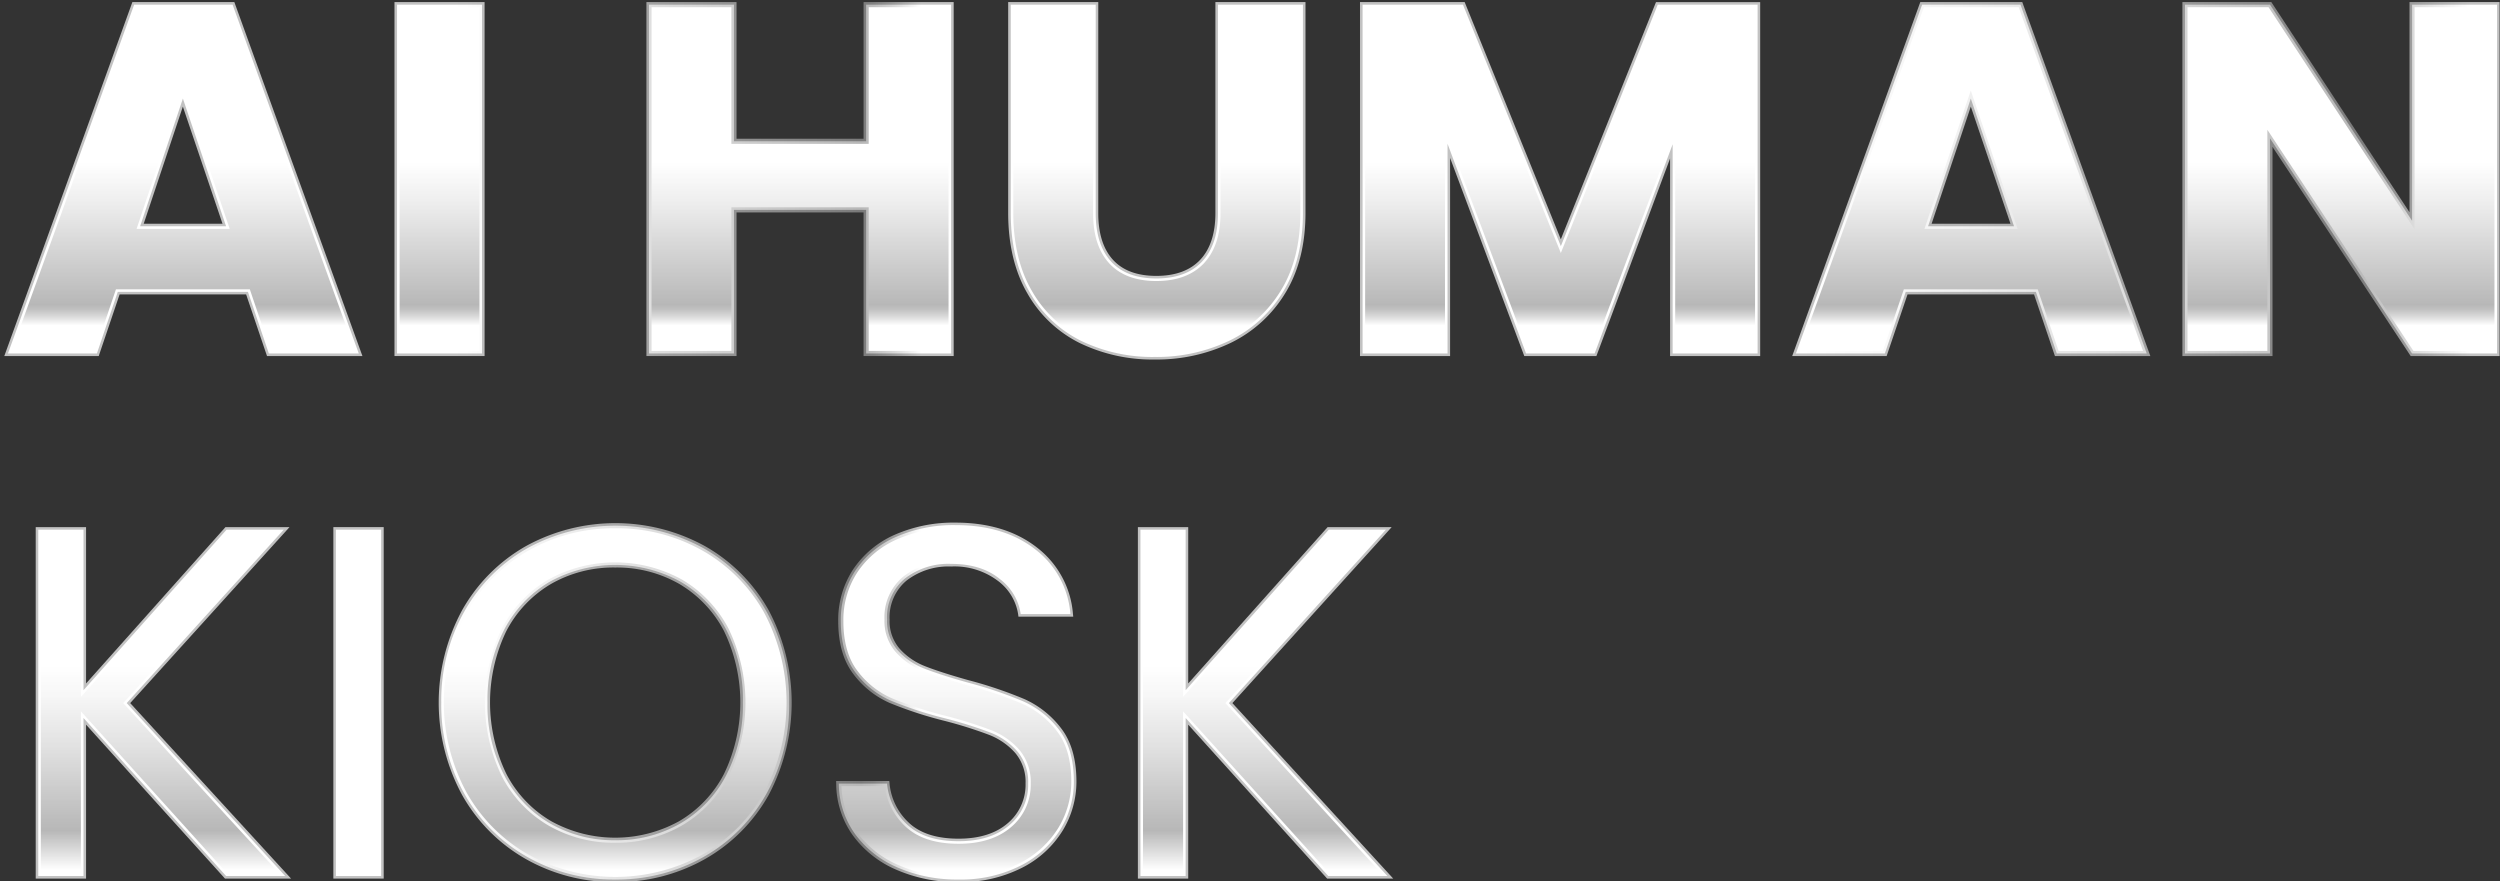 <svg xmlns="http://www.w3.org/2000/svg" xmlns:xlink="http://www.w3.org/1999/xlink" width="488" height="172" viewBox="0 0 488 172">
    <rect x="0" y="0" width="488" height="172" fill="#333333" stroke="none"/>
    <defs>
        <linearGradient id="linear-gradient" x1=".5" x2=".5" y2="2.508" gradientUnits="objectBoundingBox">
            <stop offset=".18" stop-color="#fff"/>
            <stop offset=".225" stop-color="#e7e7e7"/>
            <stop offset=".317" stop-color="#ababab"/>
            <stop offset=".343" stop-color="#999"/>
            <stop offset=".348" stop-color="#a5a5a5"/>
            <stop offset=".356" stop-color="#c7c7c7"/>
            <stop offset=".366" stop-color="#fcfcfc"/>
            <stop offset=".367" stop-color="#fff"/>
            <stop offset=".647" stop-color="#fff"/>
            <stop offset=".756" stop-color="#fff"/>
            <stop offset=".79" stop-color="#f3f3f3"/>
            <stop offset=".851" stop-color="#d3d3d3"/>
            <stop offset=".932" stop-color="#a0a0a0"/>
            <stop offset=".944" stop-color="#999"/>
            <stop offset=".989" stop-color="#fff"/>
        </linearGradient>
        <linearGradient id="linear-gradient-4" x1=".5" x2=".5" y1="0" y2="2.483" xlink:href="#linear-gradient"/>
        <linearGradient id="linear-gradient-8" x1=".5" x2=".5" y1="-1.516" y2="1.01" xlink:href="#linear-gradient"/>
        <linearGradient id="linear-gradient-10" x1=".5" x2=".5" y1="-1.473" y2="1" xlink:href="#linear-gradient"/>
        <linearGradient id="linear-gradient-11" x1=".5" x2=".5" y1="-1.469" y2="1" xlink:href="#linear-gradient"/>
        <linearGradient id="linear-gradient-13" x1=".01" x2="6.96" y1=".5" y2=".5" xlink:href="#linear-gradient"/>
        <linearGradient id="linear-gradient-14" x1="-4.29" x2="23.336" y1=".5" y2=".5" xlink:href="#linear-gradient"/>
        <linearGradient id="linear-gradient-15" x1="-2.078" x2="6.023" y1=".5" y2=".5" xlink:href="#linear-gradient"/>
        <linearGradient id="linear-gradient-16" x1="-3.364" x2="5.008" y1=".5" y2=".5" xlink:href="#linear-gradient"/>
        <linearGradient id="linear-gradient-17" x1="-3.379" x2="2.841" y1=".5" y2=".5" xlink:href="#linear-gradient"/>
        <linearGradient id="linear-gradient-18" x1="-4.982" x2="1.968" y1=".5" y2=".5" xlink:href="#linear-gradient"/>
        <linearGradient id="linear-gradient-19" x1="-6.855" x2=".992" y1=".5" y2=".5" xlink:href="#linear-gradient"/>
        <linearGradient id="linear-gradient-20" x1="-.109" x2="9.639" y1=".5" y2=".5" xlink:href="#linear-gradient"/>
        <linearGradient id="linear-gradient-21" x1="-6.464" x2="42.979" y1=".5" y2=".5" xlink:href="#linear-gradient"/>
        <linearGradient id="linear-gradient-22" x1="-1.22" x2="5.832" y1=".5" y2=".5" xlink:href="#linear-gradient"/>
        <linearGradient id="linear-gradient-23" x1="-3.448" x2="6.914" y1=".5" y2=".5" xlink:href="#linear-gradient"/>
        <linearGradient id="linear-gradient-24" x1="-4.425" x2="5.323" y1=".5" y2=".5" xlink:href="#linear-gradient"/>
        <clipPath id="clip-path">
            <path id="mask" fill="#fff" stroke="#707070" d="M0 0H488V172H0z" transform="translate(1073 268)"/>
        </clipPath>
        <style>
            .cls-5{fill:url(#linear-gradient)}.cls-7{fill:url(#linear-gradient-8)}
        </style>
    </defs>
    <g id="img_title_AI_Human_KIOSK" clip-path="url(#clip-path)" transform="translate(-1073 -268)">
        <path id="pth" fill="#fff" d="M48.4-12.028H22.989L18.915 0H1.552L26.19-68.094H45.4L70.034 0H52.477zm-4.268-12.8L35.7-49.761l-8.346 24.929zM94.09-68.094V0H77.5v-68.094zm91.568 0V0h-16.587v-28.033h-25.8V0h-16.589v-68.094h16.587v26.675h25.8v-26.675zm28.227 0v40.74q0 6.111 3.007 9.409t8.827 3.3q5.82 0 8.924-3.3t3.1-9.409v-40.74h16.587v40.643q0 9.118-3.88 15.423a24.845 24.845 0 0 1-10.428 9.506 32.793 32.793 0 0 1-14.6 3.2 31.976 31.976 0 0 1-14.4-3.153 23.5 23.5 0 0 1-10.04-9.506q-3.682-6.352-3.682-15.47v-40.643zm129.2 0V0H326.5v-40.837L311.273 0h-13.386l-15.326-40.934V0h-16.587v-68.094h19.594l19.109 47.142 18.915-47.142zm54.32 56.066H372L367.921 0h-17.363L375.2-68.094h19.2L419.04 0h-17.557zm-4.268-12.8L384.7-49.761l-8.34 24.929zM487.425 0h-16.587L443.1-42V0h-16.591v-68.094H443.1l27.742 42.2v-42.2h16.587zM44.135 102L16.3 71.154V102H7.469V34.391H16.3v31.331l27.932-31.331h11.155L24.735 68.244 55.678 102zM74.4 34.391V102h-8.828V34.391zm45.687 68.288a34.117 34.117 0 0 1-17.169-4.413 32.308 32.308 0 0 1-12.27-12.319 35.273 35.273 0 0 1-4.511-17.8 35.273 35.273 0 0 1 4.511-17.8 32.308 32.308 0 0 1 12.27-12.319 35.79 35.79 0 0 1 34.435 0A32.057 32.057 0 0 1 149.574 50.3a35.5 35.5 0 0 1 4.462 17.848 35.5 35.5 0 0 1-4.462 17.848 32.058 32.058 0 0 1-12.222 12.271 34.306 34.306 0 0 1-17.266 4.412zm0-7.663a24.915 24.915 0 0 0 12.755-3.3 23.212 23.212 0 0 0 8.924-9.409 29.718 29.718 0 0 0 3.249-14.162 29.645 29.645 0 0 0-3.249-14.211 23.389 23.389 0 0 0-8.876-9.361 26.5 26.5 0 0 0-25.608 0 23.389 23.389 0 0 0-8.876 9.361 29.645 29.645 0 0 0-3.249 14.211 29.718 29.718 0 0 0 3.249 14.162 23.212 23.212 0 0 0 8.924 9.409 24.915 24.915 0 0 0 12.756 3.3zm67.027 7.663a28.918 28.918 0 0 1-11.98-2.377 19.962 19.962 0 0 1-8.294-6.6 16.9 16.9 0 0 1-3.1-9.748h9.409a12.39 12.39 0 0 0 3.928 8q3.444 3.249 10.04 3.249 6.3 0 9.942-3.152a10.23 10.23 0 0 0 3.637-8.1 9.193 9.193 0 0 0-2.134-6.305 13.633 13.633 0 0 0-5.335-3.686 83.362 83.362 0 0 0-8.633-2.716 76.029 76.029 0 0 1-10.719-3.492 17.262 17.262 0 0 1-6.887-5.481q-2.862-3.734-2.861-10.04a17.4 17.4 0 0 1 2.813-9.8 18.325 18.325 0 0 1 7.906-6.6 27.834 27.834 0 0 1 11.689-2.328q9.506 0 15.568 4.753a17.558 17.558 0 0 1 6.839 12.61h-9.7a10.464 10.464 0 0 0-4.074-6.839q-3.589-2.958-9.506-2.958a13.772 13.772 0 0 0-9.021 2.861 9.77 9.77 0 0 0-3.492 8 8.672 8.672 0 0 0 2.085 6.014 13.445 13.445 0 0 0 5.141 3.541q3.056 1.212 8.584 2.764a80.627 80.627 0 0 1 10.764 3.651 17.959 17.959 0 0 1 6.984 5.529q2.91 3.734 2.91 10.136A17.8 17.8 0 0 1 207 92.882a19.251 19.251 0 0 1-7.76 7.081 25.608 25.608 0 0 1-12.127 2.716zm72.167-.679l-27.839-30.846V102h-8.827V34.391h8.827v31.331l27.936-31.331h11.155l-30.652 33.853L270.824 102z" transform="translate(1073 337)"/>
        <g id="AI_HUMAN_KIOSK" opacity="0.7" transform="translate(-2206.668 -2370.044)">
            <path id="패스_13458" d="M3328.071 2695.016h-25.414l-4.074 12.028h-17.363l24.638-68.094h19.205l24.639 68.094h-17.557zm-4.268-12.8l-8.439-24.929-8.342 24.929z" class="cls-5"/>
            <path id="패스_13459" d="M3373.758 2638.95v68.094h-16.587v-68.094z" class="cls-5"/>
            <path id="패스_13460" d="M3465.325 2638.95v68.094h-16.588v-28.033h-25.8v28.033h-16.588v-68.094h16.588v26.675h25.8v-26.675z" class="cls-5"/>
            <path id="패스_13461" fill="url(#linear-gradient-4)" d="M3493.551 2638.95v40.741q0 6.109 3.006 9.408t8.828 3.3q5.818 0 8.923-3.3t3.1-9.408v-40.741H3534v40.643q0 9.119-3.879 15.423a24.845 24.845 0 0 1-10.428 9.506 32.781 32.781 0 0 1-14.6 3.2 31.966 31.966 0 0 1-14.405-3.152 23.494 23.494 0 0 1-10.04-9.506q-3.687-6.352-3.685-15.472v-40.642z"/>
            <path id="패스_13462" d="M3622.754 2638.95v68.094h-16.588v-40.837l-15.229 40.837h-13.385l-15.327-40.933v40.933h-16.587v-68.094h19.594l19.109 47.142 18.915-47.142z" class="cls-5"/>
            <path id="패스_13463" d="M3677.073 2695.016h-25.414l-4.074 12.028h-17.364l24.639-68.094h19.206l24.638 68.094h-17.558zm-4.268-12.8l-8.439-24.929-8.343 24.929z" class="cls-5"/>
            <path id="패스_13464" d="M3767.089 2707.044H3750.5l-27.742-42v42h-16.587v-68.094h16.587l27.742 42.2v-42.2h16.587z" class="cls-5"/>
            <path id="패스_13465" d="M3323.8 2809.044l-27.839-30.845v30.845h-8.826v-67.609h8.826v31.331l27.935-31.331h11.156l-30.652 33.853 30.943 33.756z" class="cls-7"/>
            <path id="패스_13466" d="M3354.067 2741.435v67.609h-8.827v-67.609z" class="cls-7"/>
            <path id="패스_13467" fill="url(#linear-gradient-10)" d="M3382.584 2805.31a32.294 32.294 0 0 1-12.271-12.32 37.377 37.377 0 0 1 0-35.6 32.305 32.305 0 0 1 12.271-12.319 35.784 35.784 0 0 1 34.434 0 32.07 32.07 0 0 1 12.223 12.27 37.935 37.935 0 0 1 0 35.7 32.066 32.066 0 0 1-12.223 12.271 35.793 35.793 0 0 1-34.434 0zm29.925-6.548a23.21 23.21 0 0 0 8.923-9.409 32.594 32.594 0 0 0 0-28.372 23.419 23.419 0 0 0-8.876-9.361 26.51 26.51 0 0 0-25.608 0 23.4 23.4 0 0 0-8.875 9.361 32.585 32.585 0 0 0 0 28.372 23.2 23.2 0 0 0 8.924 9.409 26.317 26.317 0 0 0 25.512 0z"/>
            <path id="패스_13468" fill="url(#linear-gradient-11)" d="M3454.8 2807.347a19.939 19.939 0 0 1-8.294-6.6 16.9 16.9 0 0 1-3.106-9.747h9.41a12.386 12.386 0 0 0 3.928 8q3.442 3.251 10.039 3.249 6.3 0 9.943-3.152a10.23 10.23 0 0 0 3.637-8.1 9.2 9.2 0 0 0-2.133-6.3 13.647 13.647 0 0 0-5.336-3.687 83.4 83.4 0 0 0-8.632-2.716 75.966 75.966 0 0 1-10.719-3.492 17.245 17.245 0 0 1-6.887-5.48q-2.862-3.734-2.861-10.04a17.386 17.386 0 0 1 2.812-9.8 18.341 18.341 0 0 1 7.907-6.6 27.826 27.826 0 0 1 11.688-2.328q9.505 0 15.568 4.754a17.566 17.566 0 0 1 6.839 12.609h-9.7a10.475 10.475 0 0 0-4.073-6.838q-3.591-2.958-9.506-2.959a13.771 13.771 0 0 0-9.02 2.862 9.769 9.769 0 0 0-3.493 8 8.667 8.667 0 0 0 2.085 6.014 13.443 13.443 0 0 0 5.142 3.541q3.055 1.213 8.584 2.764a80.7 80.7 0 0 1 10.767 3.638 18 18 0 0 1 6.984 5.529q2.91 3.735 2.91 10.137a17.8 17.8 0 0 1-2.619 9.311 19.24 19.24 0 0 1-7.761 7.081 25.594 25.594 0 0 1-12.125 2.716 28.9 28.9 0 0 1-11.978-2.366z"/>
            <path id="패스_13469" d="M3538.946 2809.044l-27.84-30.845v30.845h-8.826v-67.609h8.826v31.331l27.937-31.331h11.157l-30.652 33.853 30.943 33.756z" class="cls-7"/>
            <path id="패스_13470" fill="url(#linear-gradient-13)" d="M3350.415 2707.544h-18.628l-4.074-12.028h-24.7l-4.074 12.028h-18.434l.243-.67 24.758-68.424h19.906l.119.331zm-17.911-1h16.485l-24.276-67.094h-18.5l-24.277 67.094h16.292l4.075-12.028h26.131zm-8-23.832h-18.172l9.033-27zm-16.783-1h15.379l-7.738-22.861z"/>
            <path id="패스_13471" fill="url(#linear-gradient-14)" d="M3374.258 2707.544h-17.587v-69.094h17.587zm-16.587-1h15.587v-67.094h-15.587z"/>
            <path id="패스_13472" fill="url(#linear-gradient-15)" d="M3465.825 2707.544h-17.588v-28.033h-24.8v28.033h-17.588v-69.094h17.588v26.675h24.8v-26.675h17.588zm-16.588-1h15.588v-67.094h-15.588v26.675h-26.8v-26.675h-15.588v67.094h15.588v-28.033h26.8z"/>
            <path id="패스_13473" fill="url(#linear-gradient-16)" d="M3505.094 2708.223a32.59 32.59 0 0 1-14.627-3.2 24.075 24.075 0 0 1-10.25-9.7c-2.491-4.29-3.753-9.58-3.753-15.723v-41.15h17.587v41.241c0 3.927.967 6.979 2.876 9.071s4.741 3.135 8.458 3.135 6.6-1.057 8.559-3.141 2.969-5.141 2.969-9.065v-41.241h17.587v41.143c0 6.145-1.33 11.422-3.953 15.685a25.446 25.446 0 0 1-10.634 9.693 33.431 33.431 0 0 1-14.819 3.252zm-27.63-68.773v40.143c0 5.964 1.216 11.085 3.618 15.221a23.1 23.1 0 0 0 9.829 9.309 31.619 31.619 0 0 0 14.183 3.1 32.439 32.439 0 0 0 14.378-3.15 24.467 24.467 0 0 0 10.222-9.319c2.525-4.1 3.8-9.2 3.8-15.161v-40.143h-15.586v40.241c0 4.187-1.09 7.467-3.24 9.751s-5.284 3.455-9.288 3.455-7.1-1.165-9.2-3.461-3.137-5.561-3.137-9.745v-40.241z"/>
            <path id="패스_13474" fill="url(#linear-gradient-17)" d="M3623.254 2707.544h-17.588v-38.565l-14.381 38.565h-14.08l-.121-.324-14.359-38.348v38.672h-17.587v-69.094h20.431l.126.312 18.644 45.993 18.579-46.3h20.336zm-16.588-1h15.588v-67.094h-18.66l-19.251 47.979-19.443-47.979h-18.757v67.094h15.587v-43.195l16.173 43.195h12.692l16.076-43.109z"/>
            <path id="패스_13475" fill="url(#linear-gradient-18)" d="M3699.417 2707.544h-18.629l-4.073-12.028h-24.7l-4.074 12.028h-18.434l.243-.67 24.758-68.424h19.907l.119.331zm-17.912-1h16.486l-24.275-67.094h-18.505l-24.277 67.094h16.292l4.075-12.028h26.13zm-8-23.832h-18.173l9.034-27zm-16.784-1h15.389l-7.738-22.861z"/>
            <path id="패스_13476" fill="url(#linear-gradient-19)" d="M3767.589 2707.544h-17.356l-26.973-40.837v40.837h-17.587v-69.094h17.356l.149.226 26.824 40.8v-41.026h17.587zm-16.819-1h15.819v-67.094H3751v43.365l-28.512-43.365h-15.817v67.094h15.587v-43.165z"/>
            <path id="패스_13477" fill="url(#linear-gradient-20)" d="M3336.483 2809.544h-12.9l-.149-.165-26.967-29.88v30.045h-9.826v-68.609h9.826v30.519l27.212-30.519h12.506l-31.1 34.351zm-12.458-1h10.185l-30.484-33.254 30.2-33.355h-9.806l-28.659 32.143v-32.143h-7.826v66.609h7.826V2776.9z"/>
            <path id="패스_13478" fill="url(#linear-gradient-21)" d="M3354.567 2809.544h-9.827v-68.609h9.827zm-8.827-1h7.827v-66.609h-7.827z"/>
            <path id="패스_13479" fill="url(#linear-gradient-22)" d="M3399.753 2810.223a34.746 34.746 0 0 1-17.416-4.479 32.93 32.93 0 0 1-12.458-12.506 37.876 37.876 0 0 1 0-36.094 32.96 32.96 0 0 1 12.458-12.506 36.286 36.286 0 0 1 34.928 0 32.714 32.714 0 0 1 12.411 12.458 38.436 38.436 0 0 1 0 36.19 32.7 32.7 0 0 1-12.411 12.458 34.937 34.937 0 0 1-17.512 4.479zm0-69.064a33.779 33.779 0 0 0-16.922 4.348 31.967 31.967 0 0 0-12.083 12.132 36.874 36.874 0 0 0 0 35.1 31.943 31.943 0 0 0 12.083 12.133 35.291 35.291 0 0 0 33.94 0 31.709 31.709 0 0 0 12.035-12.083 37.434 37.434 0 0 0 0-35.2 31.723 31.723 0 0 0-12.035-12.083 33.975 33.975 0 0 0-17.018-4.347zm0 61.4a25.512 25.512 0 0 1-13.007-3.366 23.788 23.788 0 0 1-9.114-9.606 33.078 33.078 0 0 1 0-28.844 24 24 0 0 1 9.062-9.555 27.008 27.008 0 0 1 26.114 0 24.014 24.014 0 0 1 9.064 9.555 33.1 33.1 0 0 1 0 28.844 23.811 23.811 0 0 1-9.114 9.606 25.513 25.513 0 0 1-13.005 3.367zm0-53.737a24.459 24.459 0 0 0-12.552 3.229 23.016 23.016 0 0 0-8.688 9.165 32.095 32.095 0 0 0 0 27.9 22.81 22.81 0 0 0 8.734 9.212 25.822 25.822 0 0 0 25.01 0 22.835 22.835 0 0 0 8.733-9.212 32.1 32.1 0 0 0 0-27.9 23.028 23.028 0 0 0-8.688-9.165 24.465 24.465 0 0 0-12.549-3.228z"/>
            <path id="패스_13480" fill="url(#linear-gradient-23)" d="M3466.778 2810.223a29.535 29.535 0 0 1-12.183-2.42 20.528 20.528 0 0 1-8.5-6.763 17.472 17.472 0 0 1-3.2-10.029l-.009-.509h10.371l.045.449a11.953 11.953 0 0 0 3.774 7.69c2.187 2.066 5.45 3.113 9.7 3.113 4.061 0 7.3-1.019 9.616-3.03a9.789 9.789 0 0 0 3.464-7.722 8.755 8.755 0 0 0-2.009-5.974 13.218 13.218 0 0 0-5.143-3.552 83.408 83.408 0 0 0-8.578-2.7 76.732 76.732 0 0 1-10.789-3.517 17.8 17.8 0 0 1-7.085-5.635c-1.967-2.564-2.964-6.044-2.964-10.343a17.954 17.954 0 0 1 2.9-10.072 18.912 18.912 0 0 1 8.116-6.776 28.452 28.452 0 0 1 11.9-2.373c6.42 0 11.762 1.635 15.877 4.86a18.125 18.125 0 0 1 7.028 12.954l.054.549h-10.694l-.055-.438a10.039 10.039 0 0 0-3.9-6.514 14.054 14.054 0 0 0-9.188-2.845 13.355 13.355 0 0 0-8.7 2.748 9.339 9.339 0 0 0-3.309 7.616 8.224 8.224 0 0 0 1.957 5.68 13 13 0 0 0 4.954 3.41c2.017.8 4.889 1.725 8.535 2.747a81.755 81.755 0 0 1 10.834 3.662 18.559 18.559 0 0 1 7.176 5.679c2 2.569 3.016 6.083 3.016 10.445a18.372 18.372 0 0 1-2.69 9.568 19.821 19.821 0 0 1-7.956 7.266 26.205 26.205 0 0 1-12.365 2.776zm-22.861-18.721a16.359 16.359 0 0 0 3 8.958 19.538 19.538 0 0 0 8.092 6.431 28.545 28.545 0 0 0 11.773 2.332 25.22 25.22 0 0 0 11.892-2.658 18.835 18.835 0 0 0 7.565-6.9 17.383 17.383 0 0 0 2.548-9.054c0-4.135-.943-7.441-2.8-9.83a17.576 17.576 0 0 0-6.791-5.379 80.856 80.856 0 0 0-10.7-3.613c-3.682-1.032-6.586-1.968-8.636-2.781a14.007 14.007 0 0 1-5.329-3.672 9.185 9.185 0 0 1-2.213-6.348 10.292 10.292 0 0 1 3.675-8.389 14.32 14.32 0 0 1 9.338-2.975c4.044 0 7.35 1.034 9.824 3.073a11.132 11.132 0 0 1 4.187 6.724h8.71a17.094 17.094 0 0 0-6.588-11.716c-3.935-3.084-9.069-4.647-15.26-4.647a27.459 27.459 0 0 0-11.48 2.283 17.93 17.93 0 0 0-7.7 6.417 16.989 16.989 0 0 0-2.729 9.521c0 4.074.928 7.349 2.758 9.735a16.828 16.828 0 0 0 6.689 5.327 76.062 76.062 0 0 0 10.646 3.466 84.436 84.436 0 0 1 8.69 2.735 14.207 14.207 0 0 1 5.527 3.821 9.727 9.727 0 0 1 2.258 6.635 10.751 10.751 0 0 1-3.809 8.478c-2.507 2.173-5.962 3.274-10.271 3.274-4.51 0-8-1.139-10.383-3.385a12.889 12.889 0 0 1-4.028-7.867z"/>
            <path id="패스_13481" fill="url(#linear-gradient-24)" d="M3551.626 2809.544h-12.9l-.148-.165-26.969-29.88v30.045h-9.826v-68.609h9.826v30.519l27.213-30.519h12.506l-31.1 34.351zm-12.457-1h10.183l-30.483-33.254 30.2-33.355h-9.8l-28.66 32.143v-32.143h-7.826v66.609h7.826V2776.9z"/>
        </g>
    </g>
</svg>
